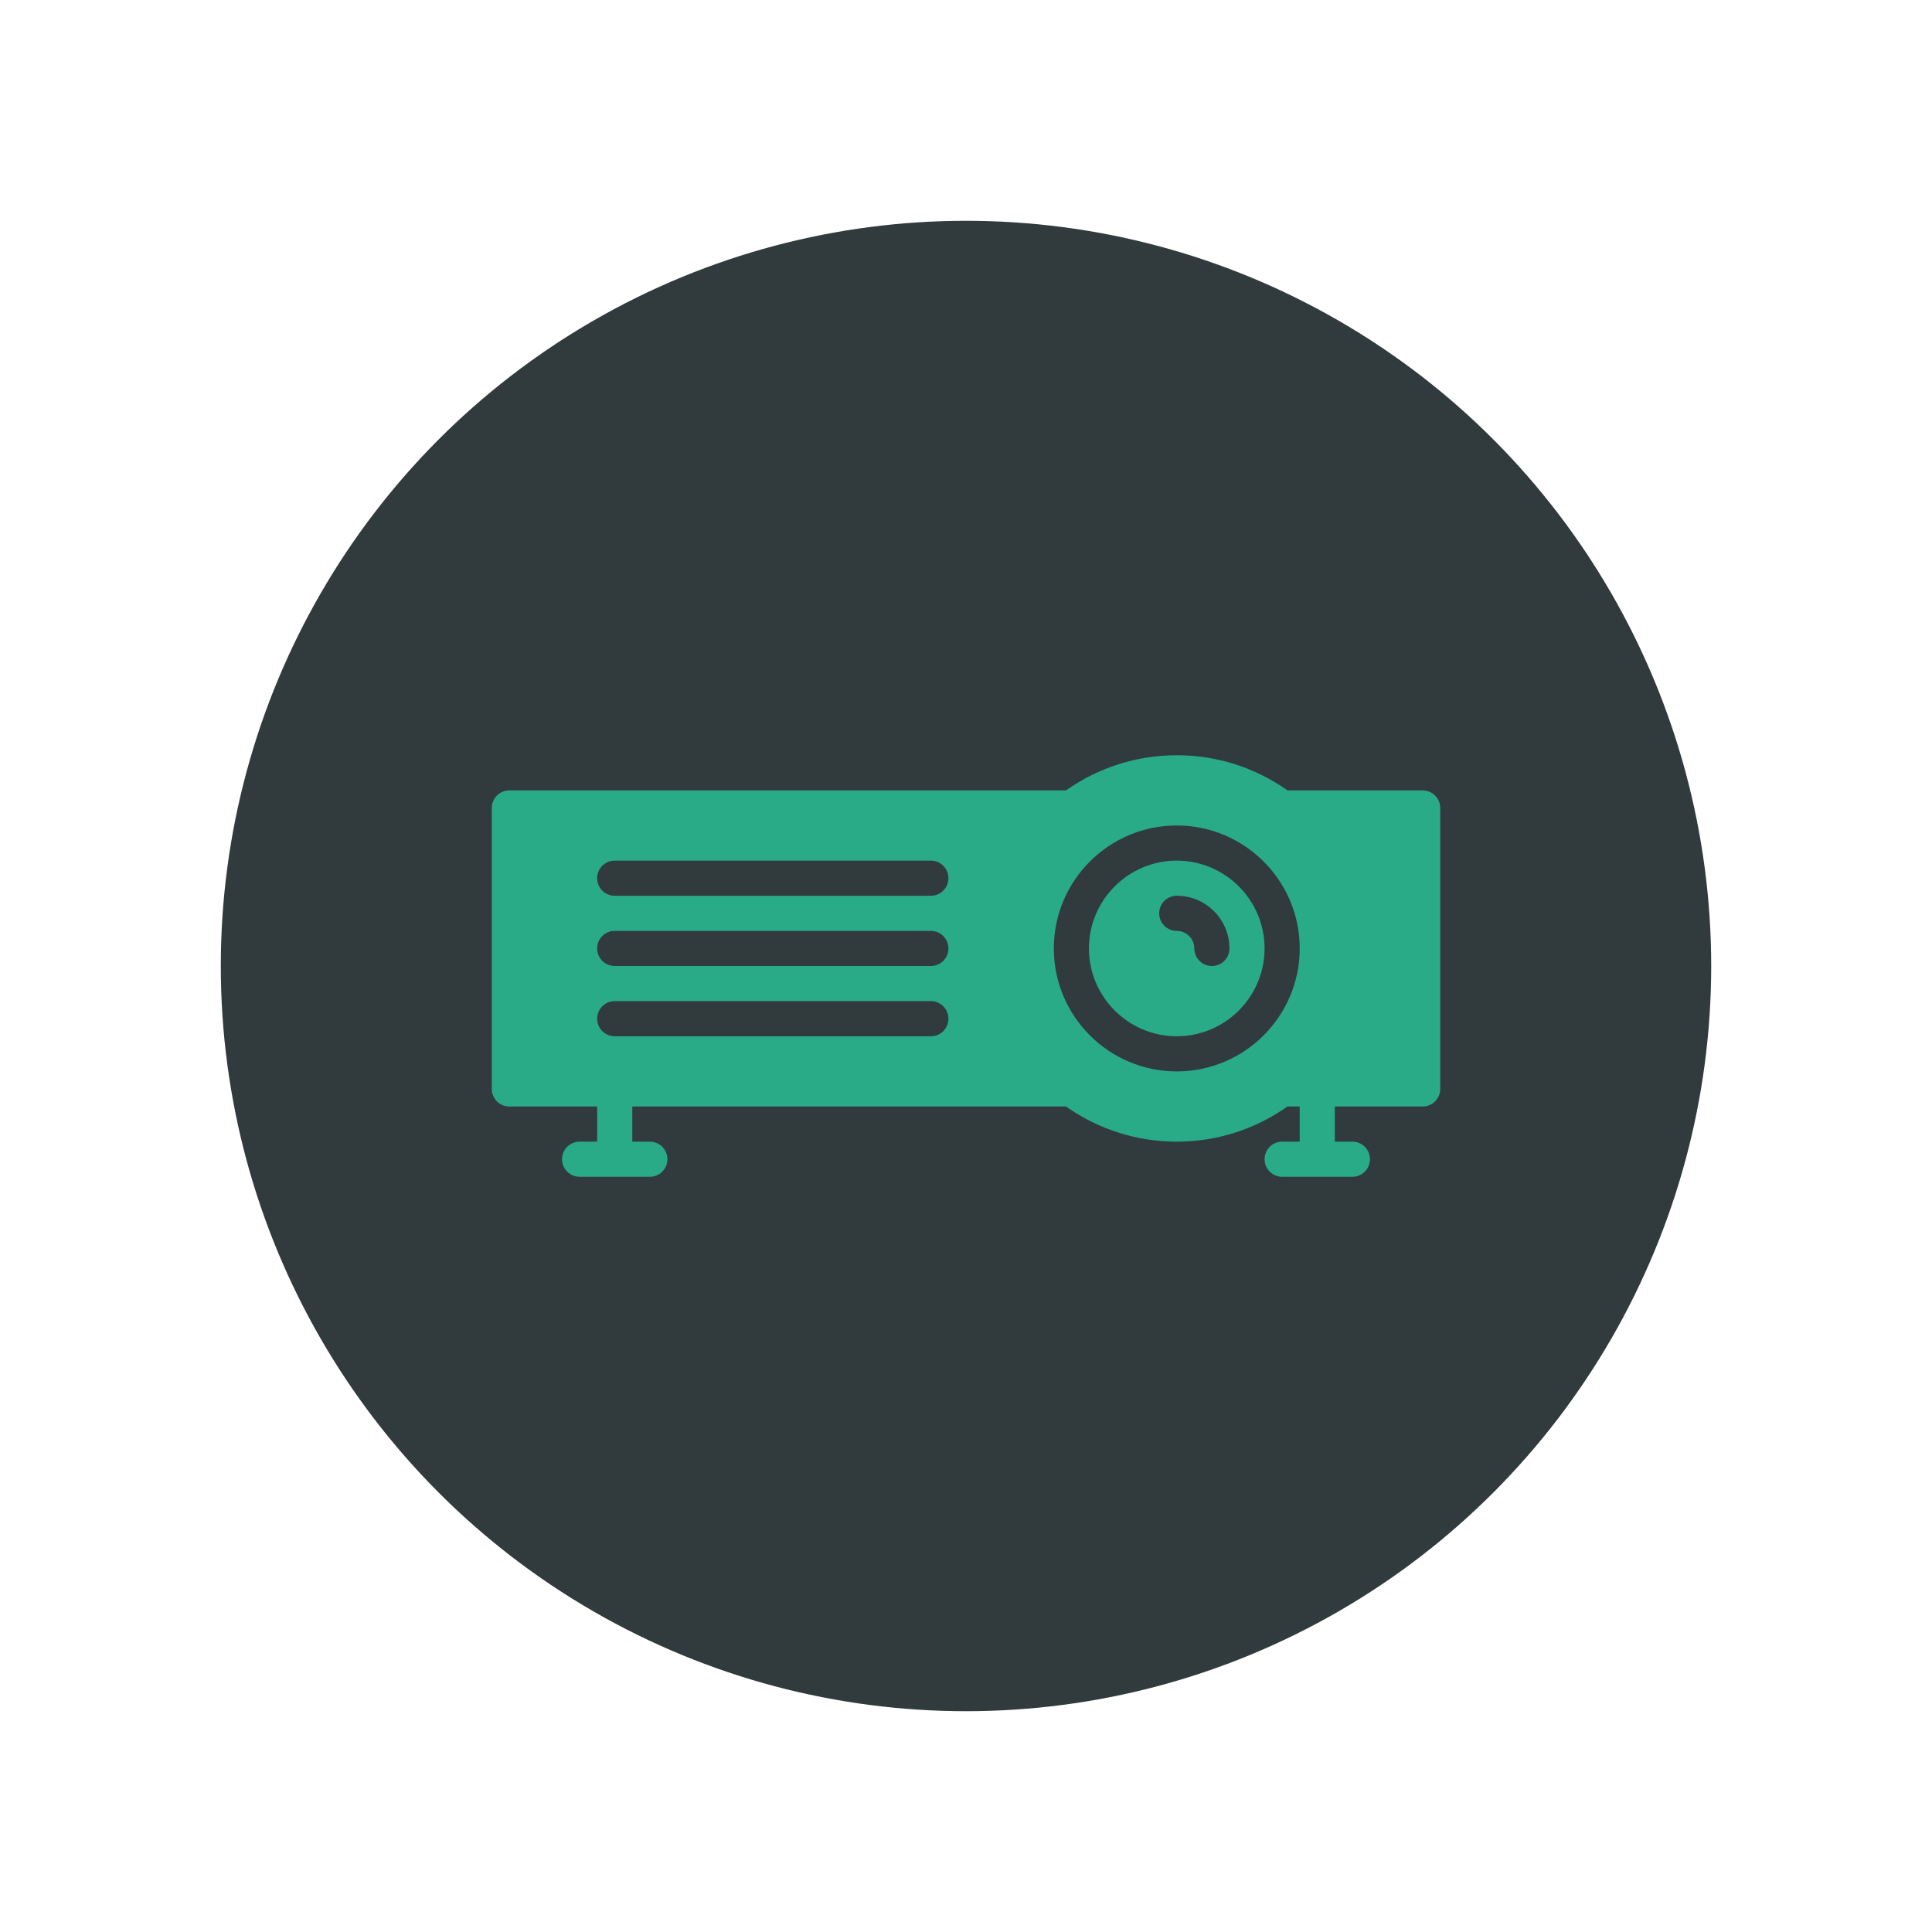 <svg xmlns="http://www.w3.org/2000/svg" width="70" height="70" viewBox="0 0 70 70" style="width: 100%; height: 100%;"><desc>Made with illustrio</desc>
  
<g class="content"><circle cx="50%" cy="50%" r="27px" class="main-fill"></circle><g class="base"><g fill="none" fill-rule="evenodd" stroke="none" class="secondary-fill">
    
    
  </g><g fill="none" transform="translate(17.818 27.364)" stroke="none" class="secondary-fill">
      <path d="M24.818,3.818 C23.064,3.818 21.636,5.246 21.636,7 C21.636,8.754 23.064,10.182 24.818,10.182 C26.573,10.182 28,8.754 28,7 C28,5.246 26.573,3.818 24.818,3.818 L24.818,3.818 Z M26.091,7.636 C25.739,7.636 25.455,7.351 25.455,7 C25.455,6.649 25.169,6.364 24.818,6.364 C24.466,6.364 24.182,6.079 24.182,5.727 C24.182,5.376 24.466,5.091 24.818,5.091 C25.871,5.091 26.727,5.947 26.727,7 C26.727,7.351 26.443,7.636 26.091,7.636 L26.091,7.636 Z" fill="none" stroke="none" class="secondary-fill"></path>
      <path d="M33.727,1.273 L28.831,1.273 C27.647,0.439 26.264,0 24.818,0 C23.372,0 21.99,0.439 20.805,1.273 L0.636,1.273 C0.285,1.273 0,1.558 0,1.909 L0,12.091 C0,12.443 0.285,12.727 0.636,12.727 L3.818,12.727 L3.818,14 L3.182,14 C2.831,14 2.545,14.284 2.545,14.636 C2.545,14.988 2.831,15.273 3.182,15.273 L5.727,15.273 C6.079,15.273 6.364,14.988 6.364,14.636 C6.364,14.284 6.079,14 5.727,14 L5.091,14 L5.091,12.727 L20.805,12.727 C21.99,13.561 23.372,14 24.818,14 C26.264,14 27.646,13.561 28.831,12.727 L29.273,12.727 L29.273,14 L28.636,14 C28.284,14 28,14.284 28,14.636 C28,14.988 28.284,15.273 28.636,15.273 L31.182,15.273 C31.534,15.273 31.818,14.988 31.818,14.636 C31.818,14.284 31.534,14 31.182,14 L30.545,14 L30.545,12.727 L33.727,12.727 C34.079,12.727 34.364,12.443 34.364,12.091 L34.364,1.909 C34.364,1.558 34.079,1.273 33.727,1.273 L33.727,1.273 Z M15.909,10.182 L4.455,10.182 C4.103,10.182 3.818,9.897 3.818,9.545 C3.818,9.194 4.103,8.909 4.455,8.909 L15.909,8.909 C16.26,8.909 16.545,9.194 16.545,9.545 C16.545,9.897 16.26,10.182 15.909,10.182 L15.909,10.182 Z M15.909,7.636 L4.455,7.636 C4.103,7.636 3.818,7.351 3.818,7 C3.818,6.649 4.103,6.364 4.455,6.364 L15.909,6.364 C16.26,6.364 16.545,6.649 16.545,7 C16.545,7.351 16.26,7.636 15.909,7.636 L15.909,7.636 Z M15.909,5.091 L4.455,5.091 C4.103,5.091 3.818,4.806 3.818,4.455 C3.818,4.103 4.103,3.818 4.455,3.818 L15.909,3.818 C16.26,3.818 16.545,4.103 16.545,4.455 C16.545,4.806 16.26,5.091 15.909,5.091 L15.909,5.091 Z M24.818,11.455 C22.362,11.455 20.364,9.456 20.364,7 C20.364,4.544 22.362,2.545 24.818,2.545 C27.274,2.545 29.273,4.544 29.273,7 C29.273,9.456 27.274,11.455 24.818,11.455 L24.818,11.455 Z" fill="none" stroke="none" class="secondary-fill"></path>
    </g></g></g><style>
          .main-fill {fill: #313A3D;}
          .main-stroke {stroke: #313A3D;}
          .secondary-fill {fill: #29AB87;}
          .secondary-stroke {stroke: #29AB87;}

          .main-fill--darken {fill: #0f1213;}
          .main-stroke--darken {stroke: #0f1213;}
          .secondary-fill--darken {fill: #1a6d56;}
          .secondary-stroke--darken {stroke: #1a6d56;}

          .main-fill--darkener {fill: #000000;}
          .main-stroke--darkener {stroke: #000000;}
          .secondary-fill--darkener {fill: #104436;}
          .secondary-stroke--darkener {stroke: #104436;}
        </style></svg>